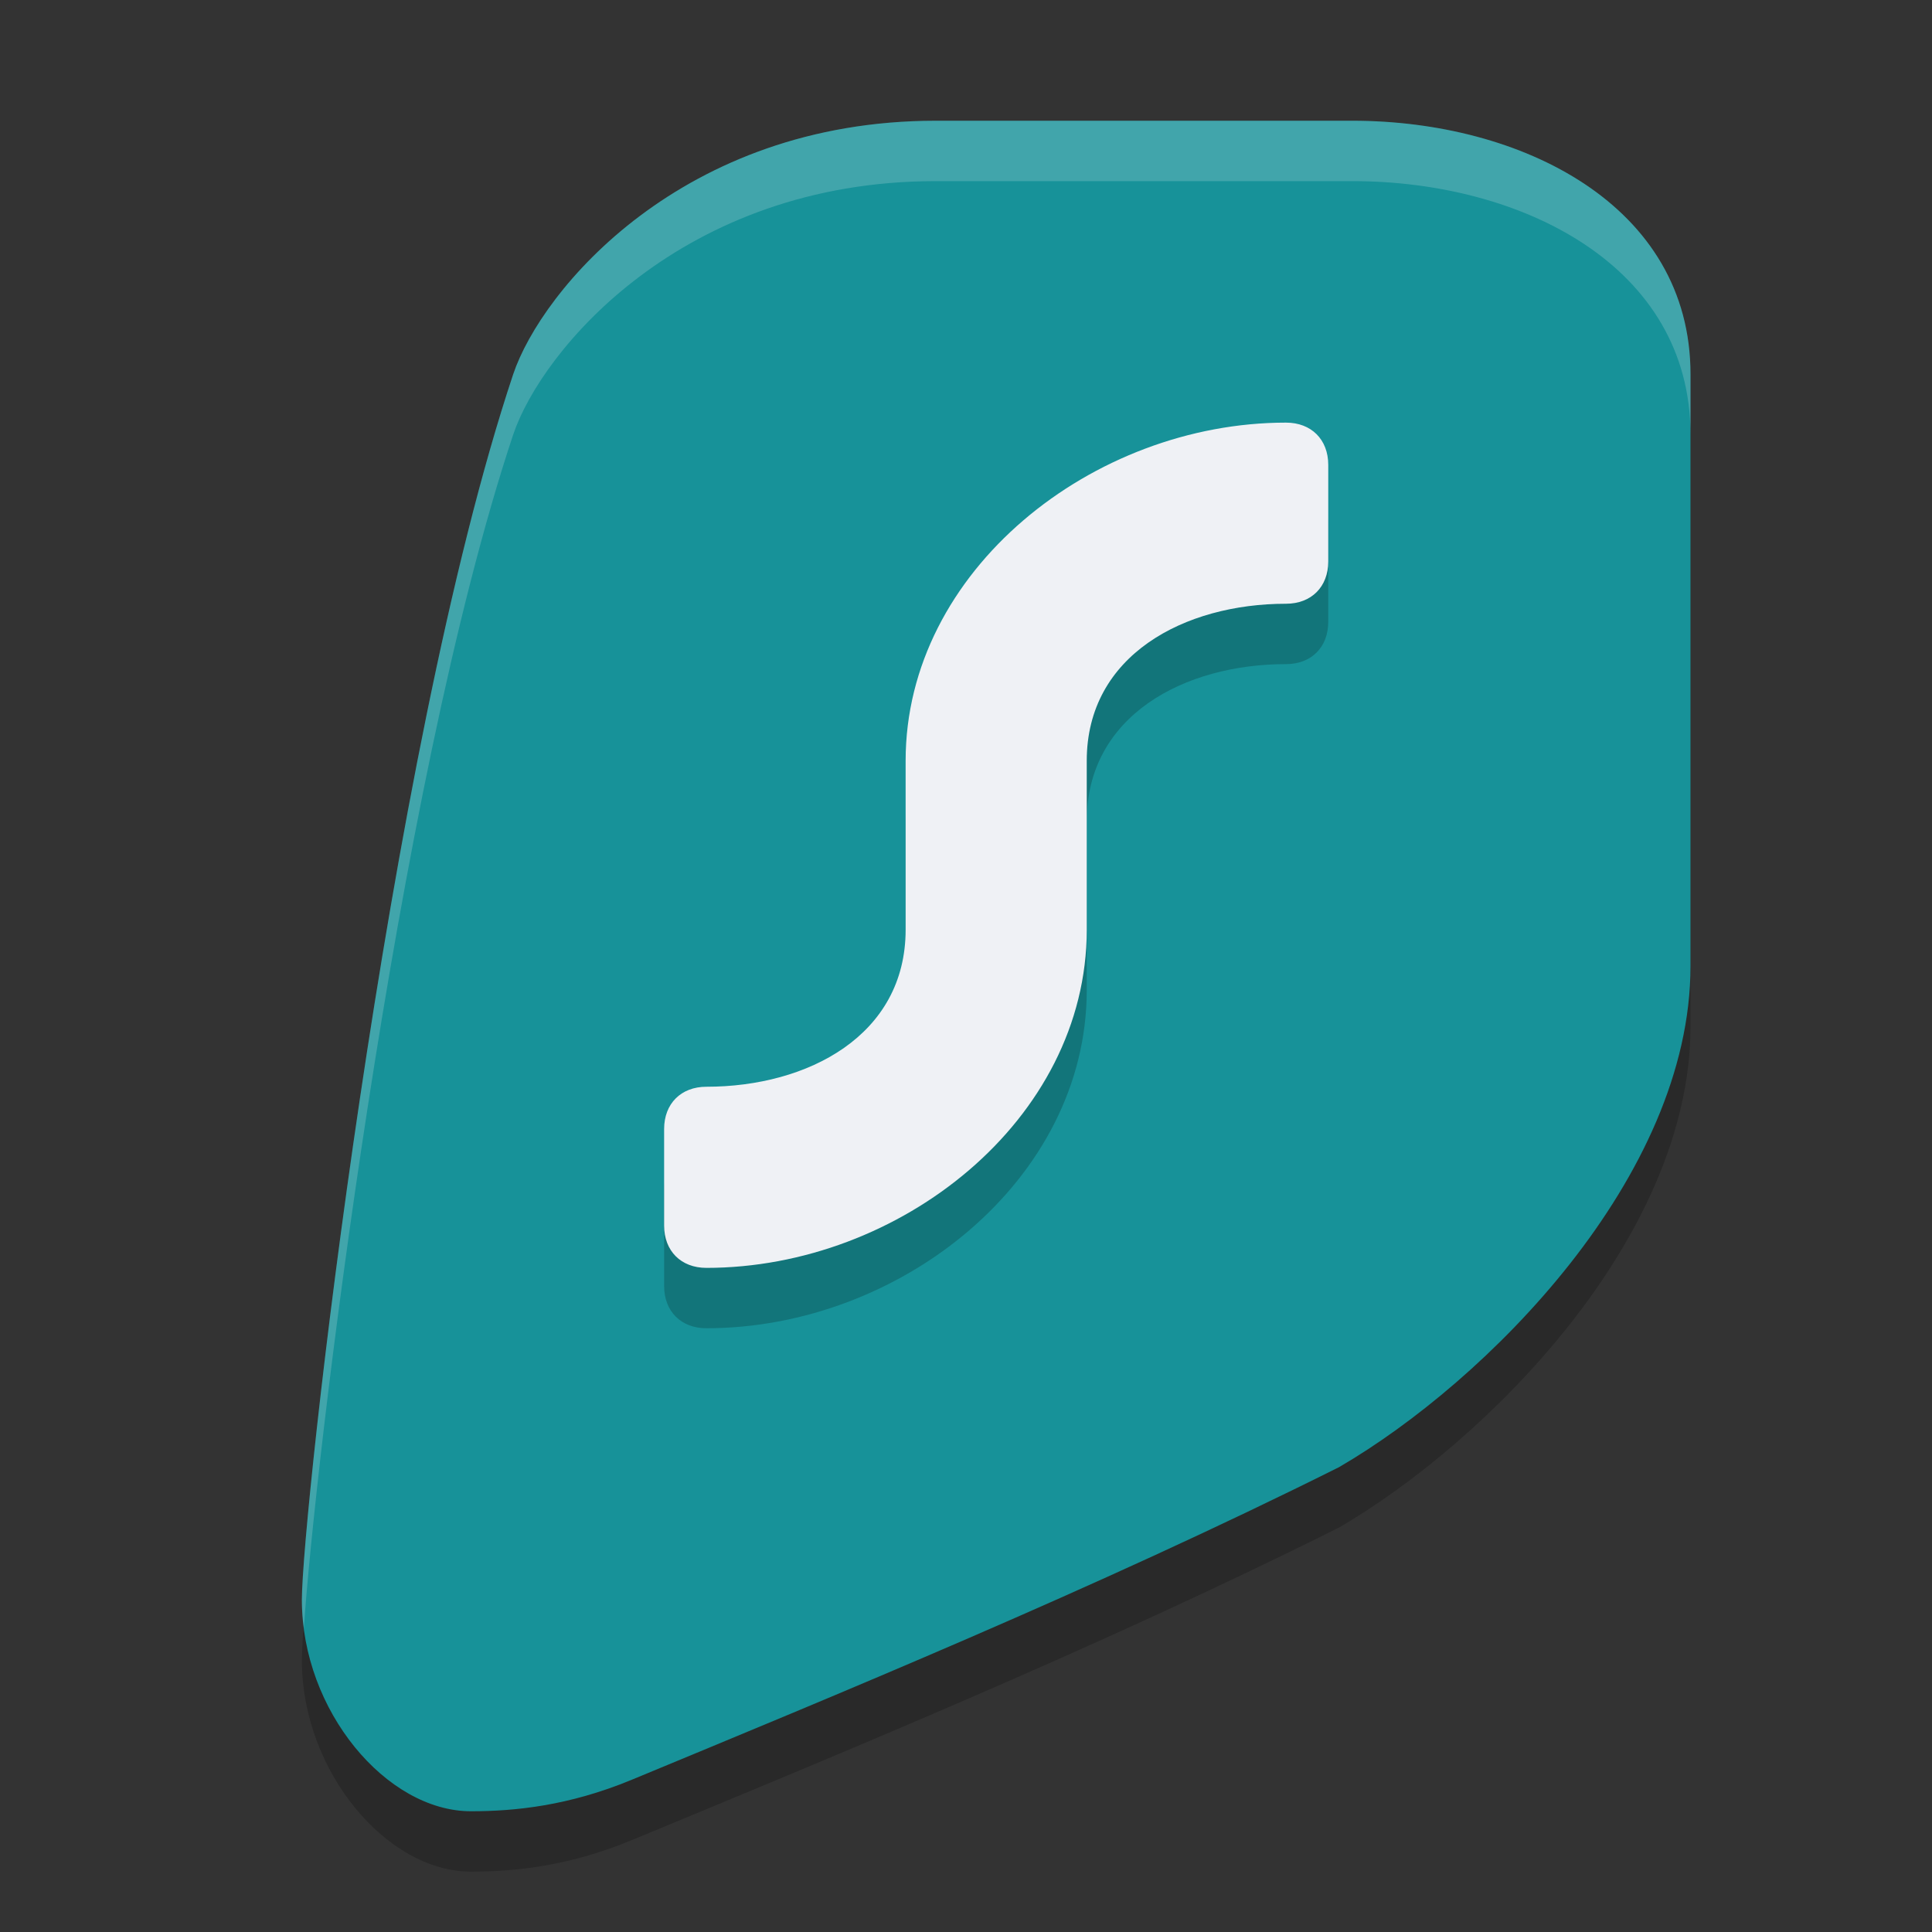 <svg xmlns="http://www.w3.org/2000/svg" width="32" height="32" version="1.1">
 <rect width="100%" height="100%" fill="#333333" stroke="none"/>
 <path style="opacity:0.2" d="M 22.4,3 H 15.5 C 11.3,3 8.97,5.8 8.5,7.2 6.4,13.5 5,26.1 5,27.5 5,29.33 6.4,31 7.8,31 8.53,31 9.42,30.91 10.46,30.48 13.74,29.12 18.18,27.3 22.18,25.3 24.62,23.88 28,20.5 28,17 V 7.2 C 28,4.4 25.2,3 22.4,3 Z"/>
 <path style="fill:#179299" d="M 22.4,2 H 15.5 C 11.3,2 8.97,4.8 8.5,6.2 6.4,12.5 5,25.1 5,26.5 5,28.33 6.4,30 7.8,30 8.53,30 9.42,29.91 10.46,29.48 13.74,28.12 18.18,26.3 22.18,24.3 24.62,22.88 28,19.5 28,16 V 6.2 C 28,3.4 25.2,2 22.4,2 Z"/>
 <path style="opacity:0.2" d="M 22,8.7 C 22,8.28 21.72,8 21.3,8 18.1,8 15,10.45 15,13.6 V 16.4 C 15,18.15 13.38,19 11.7,19 11.28,19 11,19.28 11,19.7 V 21.3 C 11,21.72 11.28,22 11.7,22 14.9,22 18,19.55 18,16.4 V 13.6 C 18,11.85 19.62,11 21.3,11 21.72,11 22,10.72 22,10.3 Z"/>
 <path style="fill:#eff1f5" d="M 22,7.7 C 22,7.28 21.72,7 21.3,7 18.1,7 15,9.45 15,12.6 V 15.4 C 15,17.15 13.38,18 11.7,18 11.28,18 11,18.28 11,18.7 V 20.3 C 11,20.72 11.28,21 11.7,21 14.9,21 18,18.55 18,15.4 V 12.6 C 18,10.85 19.62,10 21.3,10 21.72,10 22,9.72 22,9.3 Z"/>
 <path style="fill:#eff1f5;opacity:0.2" d="M 15.5 2 C 11.3 2 8.97 4.799 8.5 6.199 C 6.4 12.499 5 25.1 5 26.5 C 5 26.658 5.013 26.816 5.033 26.971 C 5.201 24.367 6.537 13.089 8.5 7.199 C 8.97 5.799 11.3 3 15.5 3 L 22.4 3 C 25.2 3 28 4.399 28 7.199 L 28 6.199 C 28 3.399 25.2 2 22.4 2 L 15.5 2 z"/>
</svg>
